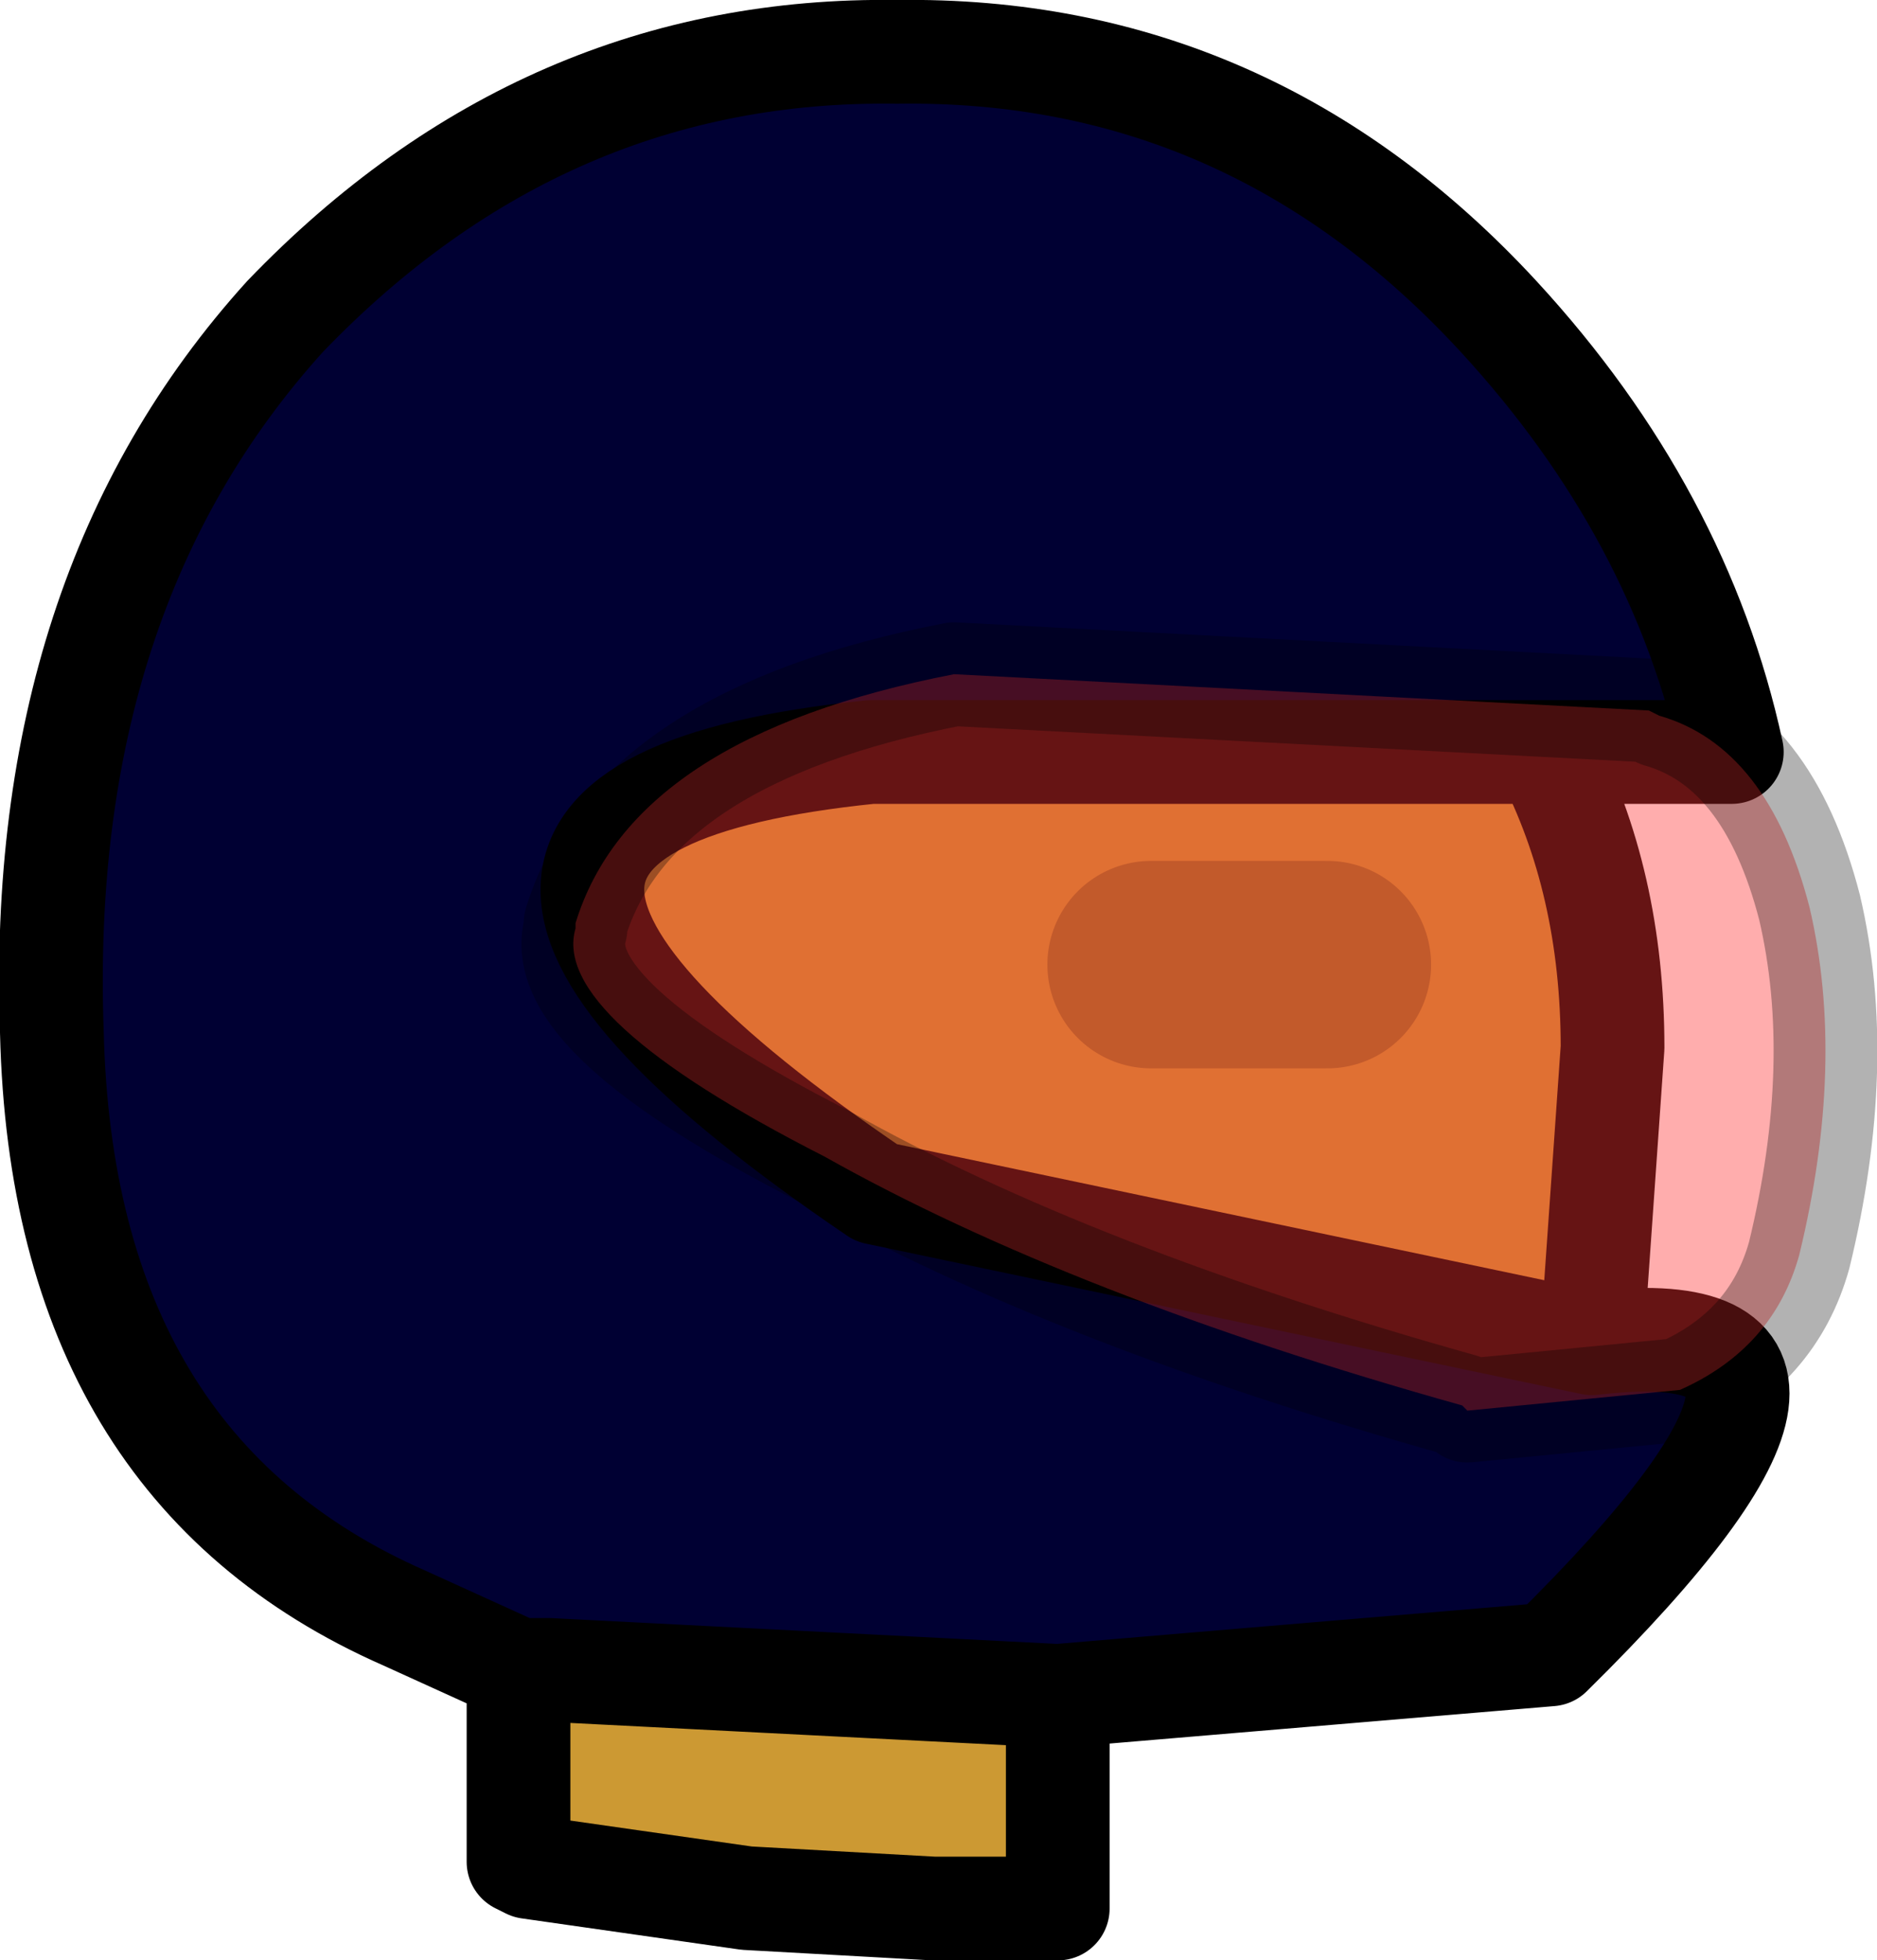 <?xml version="1.0" encoding="UTF-8" standalone="no"?>
<svg xmlns:xlink="http://www.w3.org/1999/xlink" height="18.9px" width="18.1px" xmlns="http://www.w3.org/2000/svg">
  <g transform="matrix(1.0, 0.0, 0.0, 1.0, 7.4, 17.7)">
    <path d="M7.5 -10.45 Q8.15 -9.2 8.15 -7.6 L7.95 -4.75 1.05 -6.2 Q-4.4 -9.9 1.0 -10.45 L7.5 -10.45 M2.8 -1.35 L2.8 0.7 1.6 0.7 -0.2 0.6 -2.3 0.3 -2.4 0.25 -2.4 -1.6 -2.1 -1.6 2.8 -1.35 M5.4 -8.4 L3.7 -8.4 5.4 -8.4" fill="#cc9933" fill-rule="evenodd" stroke="none"/>
    <path d="M-2.4 -1.6 L-3.5 -2.1 Q-6.8 -3.55 -6.9 -7.75 -7.05 -12.0 -4.65 -14.65 -2.15 -17.25 1.25 -17.2 4.65 -17.25 7.05 -14.65 8.8 -12.75 9.3 -10.45 L7.5 -10.45 1.0 -10.45 Q-4.4 -9.9 1.05 -6.2 L7.95 -4.75 Q10.95 -5.1 7.55 -1.75 L2.8 -1.35 -2.1 -1.6 -2.4 -1.6 -2.1 -1.6 -2.4 -1.6" fill="#000033" fill-rule="evenodd" stroke="none"/>
    <path d="M3.7 -8.4 L5.4 -8.4" fill="none" stroke="#997426" stroke-linecap="round" stroke-linejoin="round" stroke-width="2.0"/>
    <path d="M-2.4 -1.6 L-3.5 -2.1 Q-6.8 -3.55 -6.9 -7.75 -7.05 -12.0 -4.65 -14.65 -2.15 -17.25 1.25 -17.2 4.65 -17.25 7.05 -14.65 8.8 -12.75 9.3 -10.45 L7.5 -10.45 Q8.15 -9.2 8.15 -7.6 L7.95 -4.75 Q10.95 -5.1 7.55 -1.75 L2.8 -1.35 2.8 0.7 1.6 0.7 -0.2 0.6 -2.3 0.3 -2.4 0.25 -2.4 -1.6 -2.1 -1.6 -2.4 -1.6 M7.5 -10.45 L1.0 -10.45 Q-4.4 -9.9 1.05 -6.2 L7.95 -4.75 M2.8 -1.35 L-2.1 -1.6" fill="none" stroke="#000000" stroke-linecap="round" stroke-linejoin="round" stroke-width="1.0"/>
    <path d="M9.95 -5.6 Q9.7 -4.7 8.8 -4.3 L6.75 -4.1 6.7 -4.15 Q2.95 -5.2 0.55 -6.55 -2.1 -7.9 -1.85 -8.75 L-1.85 -8.8 Q-1.3 -10.6 1.8 -11.2 L8.5 -10.85 8.6 -10.8 Q9.65 -10.5 10.05 -8.95 10.4 -7.45 9.95 -5.6" fill="#ff3333" fill-opacity="0.4" fill-rule="evenodd" stroke="none"/>
    <path d="M9.95 -5.6 Q9.7 -4.7 8.8 -4.3 L6.75 -4.1 6.7 -4.15 Q2.95 -5.2 0.55 -6.55 -2.1 -7.9 -1.85 -8.75 L-1.85 -8.8 Q-1.3 -10.6 1.8 -11.2 L8.5 -10.85 8.6 -10.8 Q9.65 -10.5 10.05 -8.95 10.4 -7.45 9.95 -5.6 Z" fill="none" stroke="#000000" stroke-linecap="round" stroke-linejoin="round" stroke-opacity="0.302" stroke-width="1.0"/>
  </g>
</svg>
